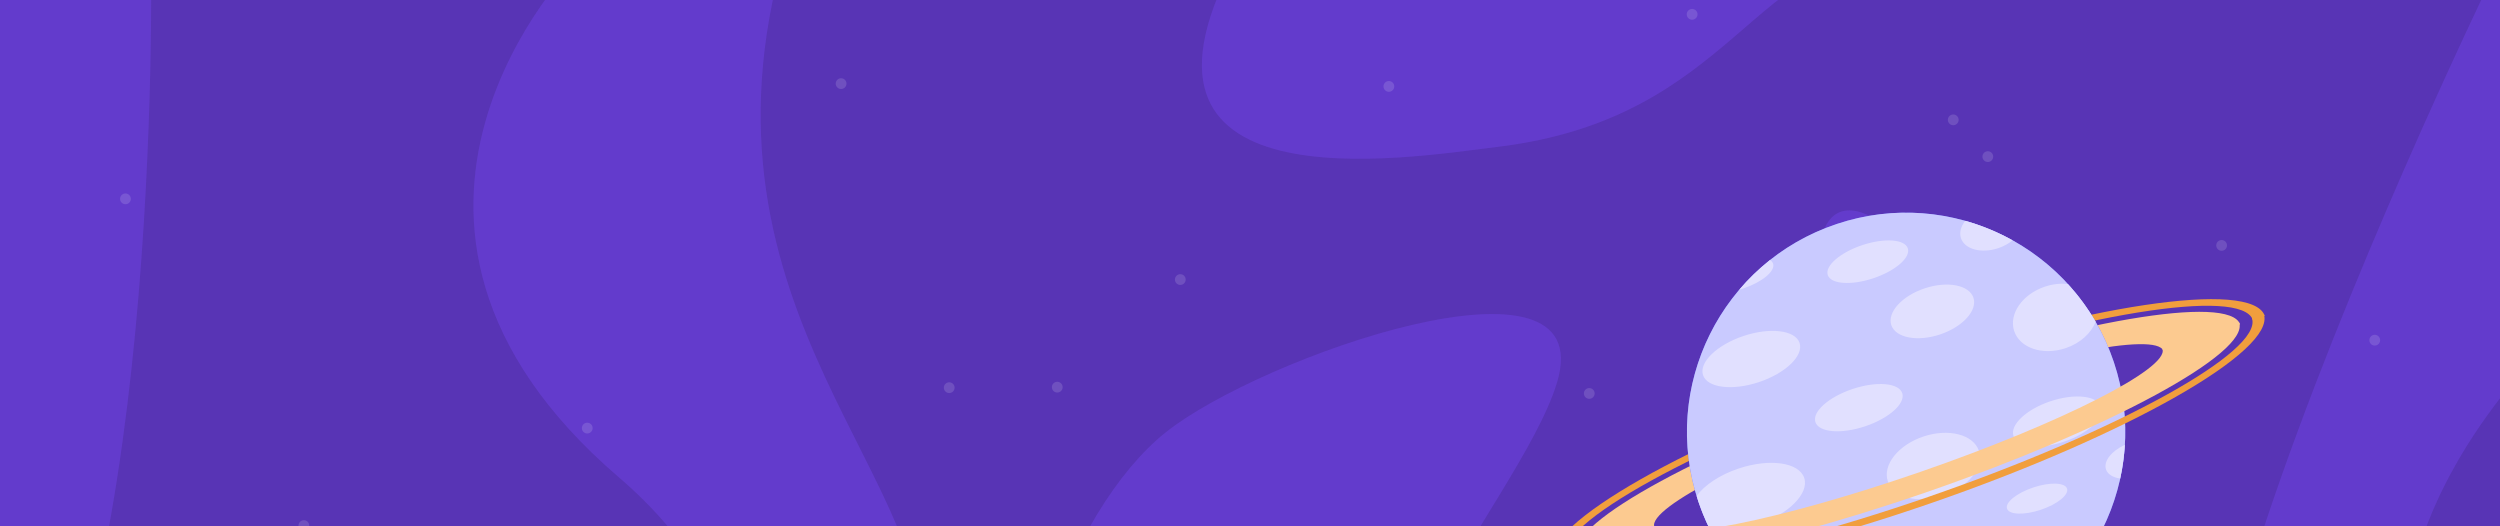 <svg width="1440" height="303" viewBox="0 0 1440 303" fill="none" xmlns="http://www.w3.org/2000/svg">
<rect x="0" y="0" width="1440" height="303" fill="#333333" stroke="none"/>
<g clip-path="url(#clip0_447_25284)">
<rect width="1440" height="303" fill="#6E41E2"/>
<rect width="1440" height="303" fill="black" fill-opacity="0.1"/>
<path d="M1306.85 525.387C1169.45 525.713 1443.79 -30.436 1443.79 -30.436L1100.49 -29.623C1009.22 -29.407 999.765 68.042 862.367 84.624C810.841 90.845 629.764 121.771 714.565 -28.709L452.118 -28.087C391.724 180.924 547.61 279.745 529.925 379.942C512.241 480.138 444.227 768.977 309.819 769.295C175.412 769.614 200.089 1099.47 334.552 1122.72C469.015 1145.97 519.997 1233.94 520.2 1319.5L708.618 1319.06C708.618 1319.06 710.851 1104.16 645.139 1104.31C579.429 1104.47 453.828 1039.96 507.244 892.548C525.219 842.942 613.088 697.878 588.503 558.747C563.919 419.617 616.646 292.969 671.248 249.213C725.851 205.453 921.764 136.908 896.927 220.005C874.938 293.579 734.882 428.776 821.579 522.769C908.274 616.762 762.594 983.992 898.671 956.427C1104.66 914.698 1149.52 938.157 1203.51 1032.29C1257.5 1126.43 1260.68 1317.75 1260.68 1317.75L1446.99 1317.31C1446.99 1317.31 1444.24 525.062 1306.85 525.387ZM1056.41 720.396C972.698 685.247 942.888 708.883 930.788 644.655C918.688 580.43 961.29 517.07 1005.03 461.296C1055.44 397.007 1028.35 219.693 1049.06 137.165C1069.77 54.634 1261.35 309.433 1148.5 508.087C1035.66 706.743 1190.54 602.249 1205.85 761.283C1221.17 920.315 1140.13 755.546 1056.41 720.396ZM335.102 1325.74L107.783 1326.28C107.379 1155.43 -4.01 1235.37 -4.01 1235.37L-5.79 484.116C93.903 374.714 86.991 -21.42 86.991 -21.42L331.91 -22C331.91 -22 183.648 126.561 356.379 274.838C529.109 423.119 336.943 615.034 231.816 592.65C32.576 550.224 22.356 712.461 109.937 890.607C197.517 1068.75 103.718 1146.74 179.363 1146.56C334.677 1146.2 335.102 1325.74 335.102 1325.74ZM1206.07 1323.68L1174.27 1323.76C1174.27 1323.76 1174.58 1294.68 1087.57 1232.79C995.732 1167.45 845.732 1274.6 793.393 1298.29C741.06 1321.98 763.622 1118.57 812.445 1092.04C1030.2 973.698 1069.36 1109.11 1135.09 1120.74C1200.83 1132.37 1206.07 1323.68 1206.07 1323.68ZM770.129 849.668C733.064 904.78 772.936 936.892 810.866 1046.3C848.795 1155.7 768.351 1129.67 748.074 1146.12C727.796 1162.58 618.699 1158.43 617.92 1115.95C617.142 1073.47 601.117 1003.54 588.479 945.669C575.841 887.804 624.084 775.463 662.473 748.616C745.336 690.661 807.2 794.555 770.129 849.668ZM1113.17 279.107C1145.03 339.842 1130.64 425.279 1115.12 480.633C1099.61 535.987 1099.95 530.14 1082.08 576.905C1064.21 623.672 1010.52 613.085 1012.91 570.431C1015.29 527.777 1069.17 475.113 1081.72 425.601C1096.12 368.805 1081.3 218.369 1113.17 279.107ZM1442.31 573.526C1442.31 573.526 1427.44 563.392 1413.62 506.043C1399.81 448.691 1377.36 420.053 1384.74 355.238C1392.12 290.423 1430.5 242.04 1441.49 227.367L1442.31 573.526Z" fill="#6E41E2"/>
<path d="M1306.85 525.387C1169.45 525.713 1443.79 -30.436 1443.79 -30.436L1100.49 -29.623C1009.22 -29.407 999.765 68.042 862.367 84.624C810.841 90.845 629.764 121.771 714.565 -28.709L452.118 -28.087C391.724 180.924 547.61 279.745 529.925 379.942C512.241 480.138 444.227 768.977 309.819 769.295C175.412 769.614 200.089 1099.47 334.552 1122.72C469.015 1145.97 519.997 1233.94 520.2 1319.5L708.618 1319.06C708.618 1319.06 710.851 1104.16 645.139 1104.31C579.429 1104.47 453.828 1039.96 507.244 892.548C525.219 842.942 613.088 697.878 588.503 558.747C563.919 419.617 616.646 292.969 671.248 249.213C725.851 205.453 921.764 136.908 896.927 220.005C874.938 293.579 734.882 428.776 821.579 522.769C908.274 616.762 762.594 983.992 898.671 956.427C1104.66 914.698 1149.52 938.157 1203.51 1032.29C1257.5 1126.43 1260.68 1317.75 1260.68 1317.75L1446.99 1317.31C1446.99 1317.31 1444.24 525.062 1306.85 525.387ZM1056.41 720.396C972.698 685.247 942.888 708.883 930.788 644.655C918.688 580.43 961.29 517.07 1005.03 461.296C1055.44 397.007 1028.35 219.693 1049.06 137.165C1069.77 54.634 1261.35 309.433 1148.5 508.087C1035.66 706.743 1190.54 602.249 1205.85 761.283C1221.17 920.315 1140.13 755.546 1056.41 720.396ZM335.102 1325.74L107.783 1326.28C107.379 1155.43 -4.01 1235.37 -4.01 1235.37L-5.79 484.116C93.903 374.714 86.991 -21.42 86.991 -21.42L331.91 -22C331.91 -22 183.648 126.561 356.379 274.838C529.109 423.119 336.943 615.034 231.816 592.65C32.576 550.224 22.356 712.461 109.937 890.607C197.517 1068.75 103.718 1146.74 179.363 1146.56C334.677 1146.2 335.102 1325.74 335.102 1325.74ZM1206.07 1323.68L1174.27 1323.76C1174.27 1323.76 1174.58 1294.68 1087.57 1232.79C995.732 1167.45 845.732 1274.6 793.393 1298.29C741.06 1321.98 763.622 1118.57 812.445 1092.04C1030.2 973.698 1069.36 1109.11 1135.09 1120.74C1200.83 1132.37 1206.07 1323.68 1206.07 1323.68ZM770.129 849.668C733.064 904.78 772.936 936.892 810.866 1046.3C848.795 1155.7 768.351 1129.67 748.074 1146.12C727.796 1162.58 618.699 1158.43 617.92 1115.95C617.142 1073.47 601.117 1003.54 588.479 945.669C575.841 887.804 624.084 775.463 662.473 748.616C745.336 690.661 807.2 794.555 770.129 849.668ZM1113.17 279.107C1145.03 339.842 1130.64 425.279 1115.12 480.633C1099.61 535.987 1099.95 530.14 1082.08 576.905C1064.21 623.672 1010.52 613.085 1012.91 570.431C1015.29 527.777 1069.17 475.113 1081.72 425.601C1096.12 368.805 1081.3 218.369 1113.17 279.107ZM1442.31 573.526C1442.31 573.526 1427.44 563.392 1413.62 506.043C1399.81 448.691 1377.36 420.053 1384.74 355.238C1392.12 290.423 1430.5 242.04 1441.49 227.367L1442.31 573.526Z" fill="black" fill-opacity="0.2"/>
<path d="M336.323 -162.149C334.61 -162.141 333.216 -163.525 333.208 -165.24C333.199 -166.95 334.581 -168.342 336.294 -168.35C338.007 -168.359 339.404 -166.98 339.412 -165.27C339.42 -163.554 338.036 -162.157 336.323 -162.149ZM586.374 368.884C586.366 367.171 584.968 365.789 583.258 365.797C581.543 365.806 580.161 367.2 580.169 368.913C580.177 370.626 581.572 372.01 583.288 372.002C584.998 371.994 586.382 370.596 586.374 368.884ZM918.521 226.605C918.513 224.893 917.116 223.511 915.406 223.519C913.693 223.527 912.309 224.922 912.317 226.635C912.325 228.348 913.722 229.732 915.435 229.724C917.145 229.716 918.529 228.318 918.521 226.605ZM1241.55 -123.486C1241.55 -125.199 1240.15 -126.581 1238.44 -126.572C1236.72 -126.564 1235.34 -125.17 1235.35 -123.457C1235.36 -121.744 1236.75 -120.363 1238.47 -120.371C1240.18 -120.379 1241.56 -121.773 1241.55 -123.486ZM1265.91 -123.602C1265.9 -125.314 1264.51 -126.696 1262.79 -126.688C1261.08 -126.68 1259.7 -125.285 1259.7 -123.572C1259.71 -121.859 1261.11 -120.478 1262.82 -120.486C1264.53 -120.494 1265.91 -121.889 1265.91 -123.602ZM1364.91 196.926C1365.45 198.55 1367.21 199.429 1368.84 198.888C1370.46 198.348 1371.34 196.593 1370.79 194.967C1370.25 193.34 1368.5 192.464 1366.87 193.004C1365.25 193.548 1364.37 195.3 1364.91 196.926ZM1168.17 621.789C1168.71 623.415 1170.46 624.295 1172.09 623.754C1173.71 623.21 1174.59 621.453 1174.05 619.826C1173.51 618.203 1171.75 617.329 1170.13 617.87C1168.5 618.41 1167.63 620.165 1168.17 621.789ZM574.292 -249.869C574.832 -248.243 576.59 -247.363 578.216 -247.907C579.84 -248.448 580.719 -250.202 580.176 -251.826C579.635 -253.452 577.877 -254.332 576.254 -253.788C574.627 -253.247 573.751 -251.493 574.292 -249.869ZM335.317 247.565C335.858 249.188 337.615 250.07 339.242 249.527C340.865 248.986 341.745 247.226 341.201 245.602C340.66 243.976 338.903 243.097 337.279 243.64C335.653 244.181 334.776 245.938 335.317 247.565ZM354.37 512.252C354.911 513.875 356.668 514.757 358.292 514.214C359.918 513.673 360.798 511.913 360.254 510.289C359.713 508.663 357.956 507.784 356.332 508.327C354.706 508.87 353.829 510.625 354.37 512.252ZM959.68 -12.177C959.672 -13.889 958.275 -15.271 956.565 -15.263C954.852 -15.255 953.468 -13.86 953.476 -12.147C953.484 -10.434 954.881 -9.053 956.594 -9.061C958.304 -9.069 959.688 -10.464 959.68 -12.177ZM1242.04 425.229C1242.04 423.516 1240.64 422.134 1238.93 422.142C1237.22 422.15 1235.83 423.545 1235.84 425.258C1235.85 426.971 1237.25 428.355 1238.96 428.347C1240.67 428.339 1242.05 426.941 1242.04 425.229ZM1082.23 301.543C1082.22 299.83 1080.83 298.446 1079.12 298.454C1077.4 298.462 1076.02 299.859 1076.03 301.572C1076.04 303.285 1077.43 304.666 1079.15 304.658C1080.86 304.65 1082.24 303.256 1082.23 301.543ZM982.895 470.25C982.887 468.538 981.492 467.154 979.78 467.162C978.064 467.17 976.683 468.567 976.691 470.28C976.699 471.993 978.094 473.377 979.809 473.369C981.522 473.361 982.903 471.963 982.895 470.25ZM104.97 646.415C104.962 644.7 103.565 643.318 101.854 643.327C100.139 643.335 98.757 644.729 98.766 646.445C98.774 648.155 100.168 649.536 101.884 649.528C103.594 649.52 104.978 648.125 104.97 646.415ZM178.135 302.721C178.127 301.009 176.732 299.627 175.017 299.635C173.304 299.643 171.922 301.038 171.93 302.751C171.939 304.466 173.333 305.848 175.046 305.84C176.762 305.832 178.143 304.437 178.135 302.721ZM487.576 48.152C487.568 46.439 486.173 45.055 484.46 45.063C482.748 45.071 481.366 46.468 481.374 48.181C481.382 49.894 482.777 51.276 484.49 51.267C486.203 51.259 487.584 49.865 487.576 48.152ZM152.786 -284.134C152.777 -285.847 151.383 -287.228 149.67 -287.22C147.957 -287.212 146.573 -285.817 146.581 -284.104C146.589 -282.392 147.987 -281.005 149.699 -281.013C151.412 -281.021 152.794 -282.421 152.786 -284.134ZM1142.93 -342.992C1142.92 -344.708 1141.53 -346.089 1139.81 -346.081C1138.1 -346.073 1136.72 -344.679 1136.72 -342.963C1136.73 -341.253 1138.13 -339.869 1139.84 -339.877C1141.56 -339.885 1142.94 -341.282 1142.93 -342.992ZM781.989 -284.008C781.981 -285.723 780.584 -287.107 778.871 -287.099C777.158 -287.091 775.777 -285.694 775.785 -283.978C775.793 -282.266 777.187 -280.884 778.9 -280.892C780.613 -280.9 781.997 -282.295 781.989 -284.008ZM803.093 49.758C803.085 48.045 801.69 46.664 799.977 46.672C798.265 46.68 796.88 48.075 796.888 49.788C796.897 51.5 798.294 52.882 800.007 52.874C801.719 52.866 803.101 51.471 803.093 49.758ZM682.957 161.011C682.949 159.298 681.552 157.916 679.839 157.925C678.126 157.933 676.745 159.327 676.753 161.04C676.761 162.753 678.156 164.137 679.868 164.129C681.581 164.121 682.965 162.724 682.957 161.011ZM681.861 -70.314C681.853 -72.027 680.456 -73.411 678.743 -73.403C677.03 -73.395 675.649 -71.997 675.657 -70.285C675.665 -68.572 677.06 -67.19 678.773 -67.198C680.485 -67.207 681.87 -68.601 681.861 -70.314ZM75.362 114.52C75.354 112.807 73.959 111.423 72.247 111.431C70.534 111.439 69.15 112.837 69.158 114.55C69.166 116.262 70.563 117.644 72.276 117.636C73.989 117.628 75.37 116.233 75.362 114.52ZM1350.23 621.327C1350.22 619.614 1348.82 618.23 1347.11 618.238C1345.39 618.246 1344.02 619.644 1344.02 621.356C1344.03 623.069 1345.42 624.451 1347.14 624.443C1348.85 624.434 1350.23 623.04 1350.23 621.327ZM1148.08 90.2C1148.07 88.485 1146.68 87.101 1144.97 87.109C1143.25 87.117 1141.87 88.514 1141.88 90.23C1141.89 91.94 1143.28 93.321 1145 93.313C1146.71 93.305 1148.09 91.91 1148.08 90.2ZM977.627 -22.141C977.611 -25.566 974.821 -28.335 971.396 -28.319C967.97 -28.302 965.205 -25.508 965.221 -22.082C965.237 -18.656 968.029 -15.893 971.455 -15.91C974.88 -15.926 977.643 -18.715 977.627 -22.141ZM977.771 8.243C977.763 6.53 976.371 5.148 974.655 5.157C972.943 5.165 971.561 6.559 971.569 8.272C971.577 9.985 972.972 11.366 974.685 11.358C976.4 11.35 977.779 9.956 977.771 8.243ZM139.796 371.999C139.788 370.286 138.393 368.905 136.677 368.913C134.967 368.921 133.583 370.316 133.591 372.029C133.599 373.741 134.997 375.123 136.707 375.115C138.422 375.107 139.804 373.712 139.796 371.999ZM922.034 -35.534C922.026 -37.247 920.628 -38.628 918.916 -38.62C917.206 -38.612 915.821 -37.217 915.829 -35.505C915.838 -33.792 917.235 -32.41 918.945 -32.418C920.658 -32.426 922.042 -33.821 922.034 -35.534ZM335.566 -322.078C335.557 -323.791 334.16 -325.172 332.45 -325.164C330.735 -325.156 329.353 -323.761 329.361 -322.049C329.369 -320.336 330.764 -318.954 332.479 -318.962C334.19 -318.971 335.574 -320.365 335.566 -322.078ZM483.141 421.128C483.133 419.415 481.738 418.033 480.023 418.042C478.312 418.05 476.928 419.444 476.936 421.157C476.945 422.87 478.342 424.251 480.052 424.243C481.767 424.235 483.149 422.84 483.141 421.128ZM251.588 -29.257C251.58 -30.97 250.185 -32.352 248.472 -32.343C246.76 -32.335 245.378 -30.941 245.386 -29.228C245.394 -27.512 246.789 -26.134 248.502 -26.142C250.215 -26.15 251.596 -27.542 251.588 -29.257ZM561.854 -98.769C561.846 -100.481 560.451 -101.863 558.736 -101.855C557.026 -101.847 555.642 -100.452 555.65 -98.739C555.658 -97.026 557.055 -95.645 558.765 -95.653C560.481 -95.661 561.862 -97.056 561.854 -98.769ZM893.989 -243.753C893.981 -245.465 892.583 -246.847 890.871 -246.839C889.161 -246.831 887.776 -245.436 887.784 -243.723C887.793 -242.011 889.19 -240.629 890.9 -240.637C892.613 -240.645 893.997 -242.04 893.989 -243.753ZM904.966 -211.334C904.958 -213.047 903.56 -214.429 901.848 -214.42C900.138 -214.412 898.753 -213.018 898.762 -211.305C898.77 -209.592 900.167 -208.211 901.877 -208.219C903.59 -208.227 904.974 -209.622 904.966 -211.334ZM984.011 -89.945C984.003 -91.657 982.605 -93.039 980.893 -93.031C979.183 -93.023 977.798 -91.628 977.807 -89.915C977.815 -88.203 979.212 -86.821 980.922 -86.829C982.635 -86.837 984.019 -88.232 984.011 -89.945ZM1128.17 69.019C1128.17 67.306 1126.77 65.924 1125.06 65.932C1123.35 65.94 1121.96 67.335 1121.97 69.048C1121.98 70.761 1123.38 72.142 1125.09 72.134C1126.8 72.126 1128.18 70.731 1128.17 69.019ZM1222.21 -72.132C1222.2 -73.845 1220.81 -75.226 1219.09 -75.218C1217.38 -75.21 1216 -73.815 1216.01 -72.103C1216.02 -70.39 1217.41 -69.008 1219.12 -69.016C1220.84 -69.025 1222.22 -70.419 1222.21 -72.132ZM210.227 -222.117C210.219 -223.83 208.822 -225.211 207.112 -225.203C205.396 -225.195 204.015 -223.8 204.023 -222.087C204.031 -220.375 205.426 -218.993 207.141 -219.001C208.851 -219.009 210.235 -220.404 210.227 -222.117ZM116.756 -8.436C116.748 -10.146 115.35 -11.53 113.638 -11.522C111.925 -11.514 110.543 -10.116 110.551 -8.406C110.56 -6.691 111.954 -5.309 113.667 -5.317C115.38 -5.325 116.764 -6.72 116.756 -8.436ZM190.883 -170.765C190.875 -172.478 189.48 -173.86 187.767 -173.851C186.052 -173.843 184.67 -172.449 184.678 -170.736C184.686 -169.023 186.081 -167.639 187.796 -167.647C189.509 -167.655 190.891 -169.052 190.883 -170.765ZM1221.17 -291.302C1221.17 -293.015 1219.77 -294.396 1218.06 -294.388C1216.35 -294.38 1214.96 -292.986 1214.97 -291.273C1214.98 -289.56 1216.37 -288.179 1218.08 -288.187C1219.8 -288.195 1221.18 -289.589 1221.17 -291.302ZM1282.75 141.342C1282.74 139.629 1281.35 138.248 1279.63 138.256C1277.92 138.264 1276.54 139.659 1276.55 141.371C1276.56 143.084 1277.95 144.466 1279.66 144.457C1281.38 144.449 1282.76 143.055 1282.75 141.342ZM1214.46 577.31C1214.46 575.597 1213.06 574.213 1211.35 574.221C1209.64 574.229 1208.25 575.626 1208.26 577.339C1208.27 579.052 1209.67 580.433 1211.38 580.425C1213.09 580.417 1214.47 579.023 1214.46 577.31ZM998.205 621.628C998.197 619.915 996.799 618.531 995.087 618.539C993.377 618.547 991.992 619.945 992.001 621.657C992.009 623.37 993.406 624.752 995.116 624.744C996.829 624.735 998.213 623.341 998.205 621.628ZM858.914 348.995C858.906 347.283 857.509 345.901 855.796 345.909C854.086 345.917 852.702 347.312 852.71 349.025C852.718 350.737 854.115 352.119 855.826 352.111C857.538 352.103 858.923 350.708 858.914 348.995ZM612.084 222.989C612.076 221.276 610.681 219.894 608.966 219.903C607.256 219.911 605.871 221.305 605.879 223.018C605.888 224.731 607.285 226.112 608.995 226.104C610.71 226.096 612.092 224.702 612.084 222.989ZM549.85 223.284C549.842 221.571 548.448 220.189 546.732 220.197C545.022 220.205 543.638 221.6 543.646 223.313C543.654 225.026 545.051 226.407 546.761 226.399C548.477 226.391 549.858 224.996 549.85 223.284ZM384.856 354.342C384.848 352.629 383.453 351.247 381.74 351.255C380.028 351.264 378.643 352.658 378.651 354.371C378.66 356.086 380.057 357.468 381.77 357.46C383.482 357.452 384.864 356.057 384.856 354.342ZM698.227 372.589C698.219 370.878 696.822 369.494 695.109 369.502C693.396 369.51 692.015 370.908 692.023 372.618C692.031 374.333 693.426 375.715 695.139 375.707C696.851 375.699 698.236 374.304 698.227 372.589ZM139.796 371.999C139.788 370.286 138.393 368.905 136.677 368.913C134.967 368.921 133.583 370.316 133.591 372.029C133.599 373.741 134.997 375.123 136.707 375.115C138.422 375.107 139.804 373.712 139.796 371.999ZM272.351 -115.795C272.343 -117.507 270.949 -118.889 269.236 -118.881C267.523 -118.873 266.142 -117.478 266.15 -115.765C266.158 -114.052 267.553 -112.668 269.265 -112.676C270.978 -112.684 272.36 -114.082 272.351 -115.795Z" fill="white" fill-opacity="0.14"/>
<path d="M1086.33 214.69C973.117 253.825 887.237 302.604 894.509 323.638L901.358 321.272C894.791 302.281 978.179 256.218 1087.61 218.39C1197.04 180.563 1291.07 165.295 1297.63 184.286L1304.48 181.917C1297.21 160.882 1199.54 175.556 1086.33 214.69Z" fill="#F19E3D"/>
<path d="M1088.56 221.144C983.189 257.569 902.667 301.259 908.705 318.73L952.896 303.453C949.058 292.35 1011.58 260.659 1092.54 232.671C1173.51 204.684 1242.25 190.997 1246.09 202.1L1290.28 186.824C1284.24 169.354 1193.93 184.721 1088.56 221.144Z" fill="#FCCA90"/>
<path d="M1217.2 207.497C1239.98 273.377 1205.03 345.245 1139.15 368.017C1073.27 390.792 1001.41 355.847 978.631 289.968C955.858 224.087 990.803 152.219 1056.68 129.446C1122.56 106.672 1194.43 141.616 1217.2 207.497Z" fill="#7578F4"/>
<path d="M1217.64 208.766C1239.71 274.885 1204 346.378 1137.88 368.449C1071.77 390.522 1000.27 354.816 978.2 288.698C956.128 222.579 991.835 151.087 1057.95 129.015C1124.07 106.942 1195.56 142.648 1217.64 208.766Z" fill="#C9CAFF"/>
<path d="M1107.01 346.54C1092.1 351.518 1077.88 349.179 1075.26 341.318C1072.63 333.457 1082.59 323.051 1097.51 318.072C1112.42 313.095 1126.64 315.43 1129.26 323.292C1131.89 331.153 1121.93 341.56 1107.01 346.54ZM1139.85 259.69C1136.71 250.285 1122.42 246.583 1107.93 251.42C1093.44 256.258 1084.24 267.803 1087.38 277.208C1090.52 286.614 1104.81 290.315 1119.3 285.477C1133.79 280.641 1142.99 269.096 1139.85 259.69ZM1013.19 220.08C1028.54 214.955 1039 204.85 1036.55 197.513C1034.1 190.176 1019.67 188.386 1004.31 193.509C988.96 198.636 978.499 208.74 980.949 216.076C983.397 223.413 997.831 225.206 1013.19 220.08ZM1079.04 160.278C1091.77 156.029 1100.66 148.311 1098.9 143.04C1097.14 137.769 1085.4 136.943 1072.67 141.193C1059.93 145.443 1051.04 153.163 1052.8 158.433C1054.56 163.703 1066.31 164.53 1079.04 160.278ZM1191.08 163.591C1186.95 163.145 1182.42 163.583 1177.91 165.09C1164.85 169.45 1156.91 180.923 1160.18 190.718C1163.45 200.51 1176.69 204.914 1189.75 200.553C1198.29 197.702 1204.61 191.802 1207.07 185.325C1202.49 177.422 1197.1 170.171 1191.08 163.591ZM1136.69 171.47C1134.24 164.139 1121.67 161.728 1108.61 166.087C1095.54 170.449 1086.94 179.928 1089.39 187.262C1091.84 194.595 1104.41 197.005 1117.47 192.644C1130.53 188.284 1139.14 178.805 1136.69 171.47ZM1156.04 292.983C1157.23 296.535 1165.93 296.831 1175.48 293.642C1185.02 290.456 1191.8 284.992 1190.62 281.44C1189.43 277.889 1180.73 277.594 1171.18 280.781C1161.63 283.969 1154.85 289.43 1156.04 292.983ZM1213.06 270.377C1214.01 273.233 1217.1 275.045 1221.23 275.63C1222.62 269.278 1223.51 262.791 1223.91 256.229C1216.21 259.75 1211.49 265.674 1213.06 270.377ZM1012.29 302.274C1030.16 296.311 1042.22 284.22 1039.23 275.271C1036.24 266.321 1019.34 263.9 1001.47 269.863C990.488 273.53 981.719 279.513 977.271 285.656C977.582 286.671 977.861 287.686 978.2 288.699C980.037 294.201 982.247 299.472 984.736 304.537C991.924 306.353 1001.94 305.731 1012.29 302.274ZM1210.24 234.319C1208.1 227.889 1195.05 226.452 1181.11 231.106C1167.17 235.76 1157.61 244.746 1159.76 251.174C1161.9 257.606 1174.95 259.042 1188.89 254.39C1202.83 249.734 1212.39 240.748 1210.24 234.319ZM1183.59 322.574C1171.29 326.68 1162.82 334.499 1164.66 340.032C1165.96 343.9 1171.95 345.62 1179.65 344.909C1188.12 337.705 1195.55 329.476 1201.77 320.452C1196.96 319.645 1190.41 320.298 1183.59 322.574ZM1045.68 243.151C1047.67 249.089 1060.47 250.168 1074.28 245.56C1088.08 240.951 1097.67 232.398 1095.69 226.46C1093.7 220.522 1080.9 219.443 1067.1 224.054C1053.29 228.663 1043.7 237.213 1045.68 243.151ZM1150.98 142.946C1154.19 141.875 1157 140.296 1159.26 138.437C1150.65 133.653 1141.5 129.876 1131.99 127.2C1129.47 130.382 1128.44 133.969 1129.52 137.2C1131.66 143.614 1141.27 146.188 1150.98 142.946ZM1004.15 166.143C1015.04 162.507 1022.72 156.106 1021.3 151.845C1021.02 151.011 1020.41 150.327 1019.53 149.782C1013.05 154.918 1007.14 160.641 1001.86 166.849C1002.62 166.634 1003.38 166.401 1004.15 166.143ZM1051.61 342.646C1050.08 338.047 1037.68 338.046 1023.91 342.641C1021.39 343.482 1019 344.421 1016.79 345.417C1022.22 349.965 1028.02 354.021 1034.1 357.584C1045.38 353.003 1052.97 346.711 1051.61 342.646Z" fill="#E1E0FF"/>
<path d="M1110.86 286.159C1001.43 323.987 907.396 339.257 900.831 320.265L893.984 322.634C901.253 343.668 998.925 328.994 1112.13 289.859C1225.35 250.725 1311.22 201.947 1303.95 180.913L1297.11 183.28C1303.67 202.271 1220.28 248.331 1110.86 286.159Z" fill="#F19E3D"/>
<path d="M1105.92 271.878C1024.96 299.865 956.21 313.552 952.372 302.451L908.181 317.725C914.221 335.195 1004.53 319.83 1109.9 283.406C1215.27 246.98 1295.8 203.29 1289.76 185.821L1245.57 201.096C1249.4 212.201 1186.88 243.89 1105.92 271.878Z" fill="#FCCA90"/>
</g>
<defs>
<clipPath id="clip0_447_25284">
<rect width="1440" height="303" fill="white"/>
</clipPath>
</defs>
</svg>

